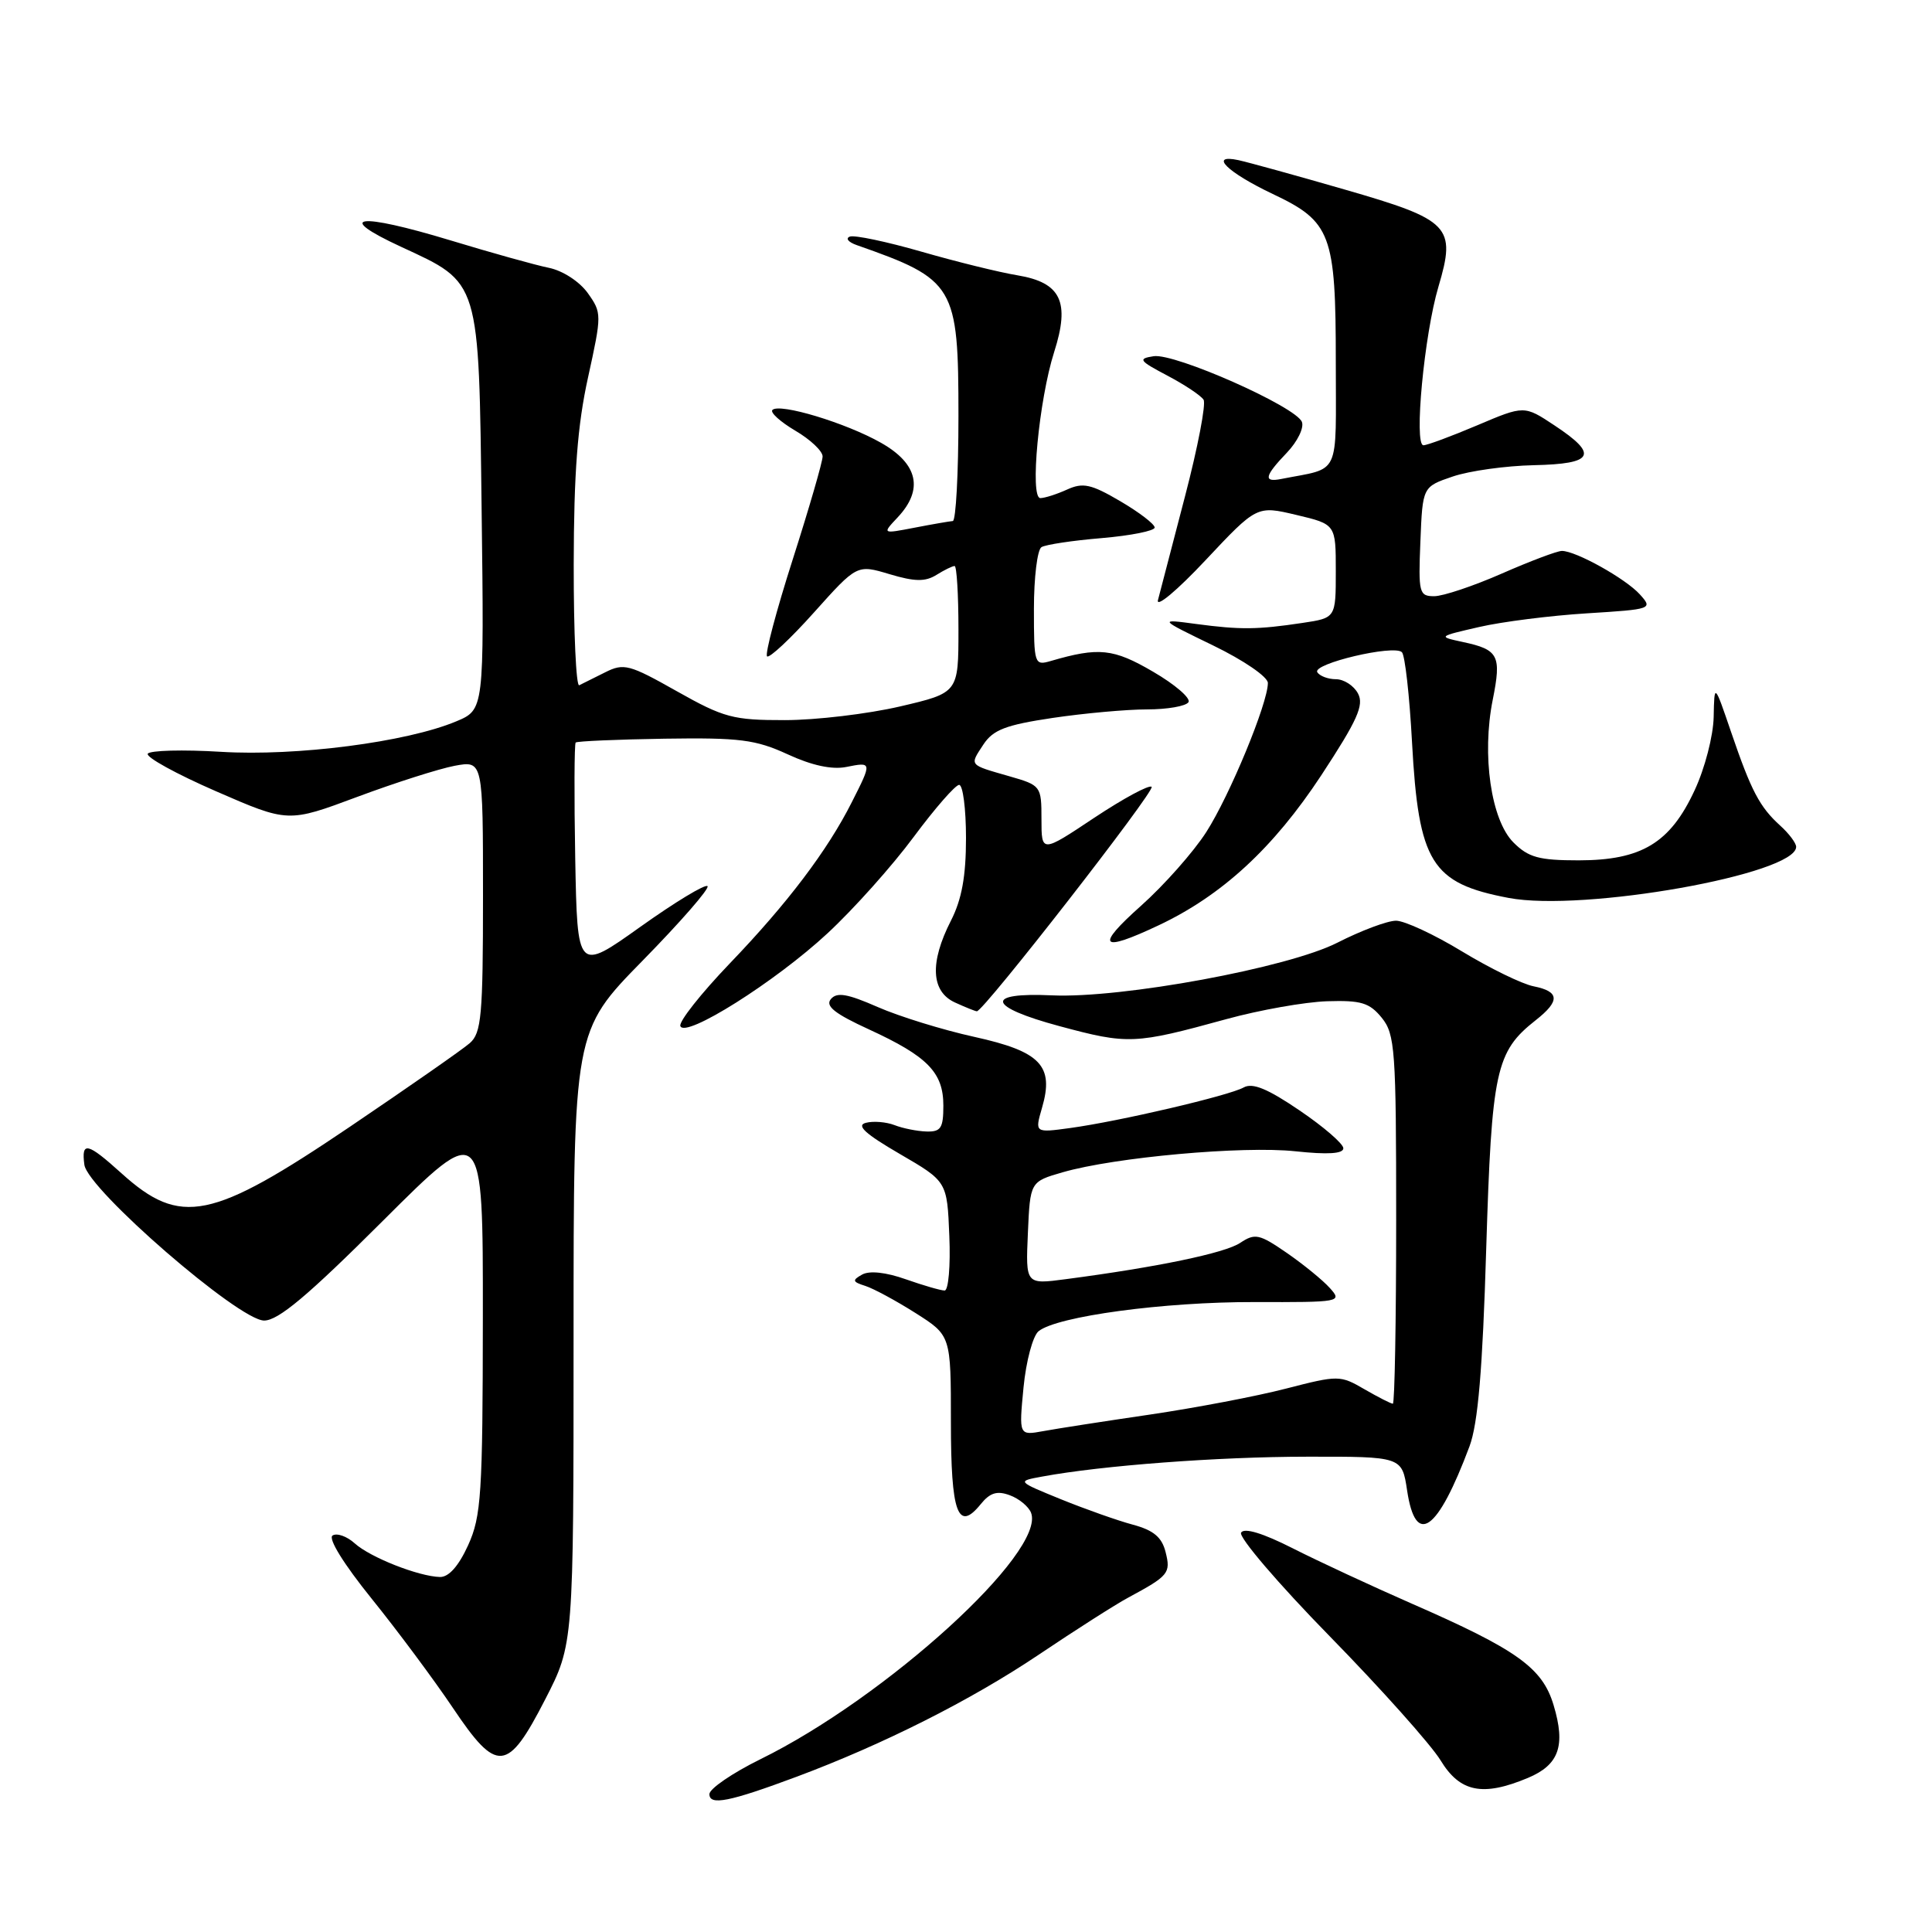 <?xml version="1.0" encoding="UTF-8" standalone="no"?>
<!DOCTYPE svg PUBLIC "-//W3C//DTD SVG 1.1//EN" "http://www.w3.org/Graphics/SVG/1.1/DTD/svg11.dtd" >
<svg xmlns="http://www.w3.org/2000/svg" xmlns:xlink="http://www.w3.org/1999/xlink" version="1.1" viewBox="0 0 256 256">
 <g >
 <path fill="currentColor"
d=" M 105.55 235.43 C 117.04 231.14 128.66 225.28 137.57 219.30 C 142.48 216.00 147.85 212.57 149.50 211.69 C 154.86 208.80 155.15 208.45 154.45 205.67 C 153.96 203.69 152.86 202.77 150.12 202.03 C 148.10 201.49 143.81 199.97 140.58 198.66 C 134.72 196.27 134.72 196.27 138.11 195.65 C 146.00 194.19 161.36 193.03 173.14 193.02 C 185.77 193.00 185.77 193.00 186.45 197.50 C 187.58 205.03 190.48 202.97 194.72 191.64 C 195.84 188.62 196.45 181.53 196.93 165.50 C 197.66 141.82 198.19 139.36 203.48 135.19 C 206.74 132.63 206.67 131.38 203.21 130.69 C 201.68 130.39 197.41 128.30 193.73 126.07 C 190.05 123.83 186.11 122.00 184.98 122.00 C 183.84 122.00 180.35 123.31 177.21 124.91 C 170.69 128.24 148.61 132.31 139.40 131.89 C 130.36 131.47 130.83 133.40 140.39 135.97 C 149.49 138.42 150.34 138.38 162.50 135.04 C 166.90 133.83 172.90 132.77 175.84 132.67 C 180.35 132.53 181.46 132.86 183.09 134.86 C 184.85 137.04 185.00 139.07 185.00 161.61 C 185.00 175.02 184.80 186.00 184.56 186.00 C 184.31 186.00 182.63 185.14 180.81 184.09 C 177.58 182.21 177.34 182.21 170.43 183.99 C 166.55 185.00 158.45 186.54 152.43 187.43 C 146.42 188.31 140.04 189.30 138.25 189.63 C 135.01 190.22 135.01 190.22 135.62 183.86 C 135.96 180.35 136.86 177.00 137.62 176.39 C 140.08 174.41 154.23 172.50 166.21 172.53 C 177.64 172.56 177.88 172.52 176.21 170.67 C 175.27 169.62 172.70 167.53 170.50 166.01 C 166.87 163.51 166.30 163.38 164.33 164.69 C 162.30 166.04 153.38 167.90 141.20 169.50 C 135.90 170.20 135.90 170.20 136.20 163.39 C 136.50 156.58 136.50 156.58 140.82 155.33 C 147.72 153.34 164.70 151.81 171.64 152.55 C 175.94 153.01 178.00 152.88 178.00 152.15 C 178.00 151.56 175.39 149.30 172.20 147.14 C 167.97 144.26 165.97 143.44 164.80 144.09 C 162.86 145.18 148.31 148.58 141.80 149.47 C 137.11 150.11 137.11 150.11 138.07 146.80 C 139.70 141.22 137.90 139.33 129.10 137.39 C 124.92 136.47 119.16 134.69 116.31 133.44 C 112.27 131.67 110.89 131.43 110.09 132.39 C 109.33 133.31 110.61 134.32 115.12 136.39 C 122.91 139.97 125.00 142.10 125.00 146.50 C 125.00 149.48 124.67 149.99 122.75 149.93 C 121.51 149.89 119.61 149.51 118.52 149.08 C 117.42 148.66 115.72 148.52 114.73 148.78 C 113.42 149.12 114.63 150.23 119.22 152.90 C 125.50 156.55 125.50 156.55 125.79 163.77 C 125.96 167.75 125.67 171.00 125.17 171.00 C 124.66 171.00 122.35 170.33 120.02 169.51 C 117.39 168.58 115.21 168.34 114.23 168.89 C 112.89 169.64 112.95 169.85 114.66 170.39 C 115.75 170.74 118.75 172.36 121.32 173.99 C 126.00 176.96 126.00 176.96 126.00 188.42 C 126.00 200.52 126.92 203.05 129.95 199.31 C 131.18 197.79 132.12 197.50 133.81 198.13 C 135.04 198.58 136.30 199.63 136.62 200.45 C 138.61 205.63 117.42 224.92 100.75 233.11 C 97.04 234.94 94.00 237.02 94.00 237.73 C 94.00 239.28 96.65 238.75 105.55 235.43 Z  M 202.44 235.59 C 206.58 233.86 207.48 231.33 205.86 225.94 C 204.38 220.99 201.03 218.59 187.00 212.46 C 181.78 210.17 174.71 206.89 171.30 205.16 C 167.33 203.15 164.87 202.40 164.45 203.08 C 164.09 203.66 169.38 209.85 176.20 216.82 C 183.02 223.79 189.62 231.19 190.88 233.25 C 193.45 237.48 196.46 238.09 202.44 235.59 Z  M 72.24 225.18 C 76.00 217.86 76.00 217.86 76.00 177.24 C 76.00 136.62 76.00 136.62 85.15 127.29 C 90.18 122.16 94.05 117.72 93.75 117.42 C 93.45 117.11 89.44 119.54 84.85 122.81 C 76.50 128.76 76.50 128.76 76.22 113.74 C 76.07 105.48 76.10 98.57 76.28 98.39 C 76.46 98.21 81.76 97.98 88.05 97.88 C 98.03 97.73 100.12 98.00 104.37 99.95 C 107.57 101.43 110.23 102.00 112.12 101.63 C 115.56 100.94 115.57 100.96 112.87 106.29 C 109.65 112.69 104.31 119.74 96.68 127.68 C 92.89 131.64 89.95 135.35 90.15 135.95 C 90.72 137.66 102.74 130.09 109.66 123.66 C 113.11 120.46 118.24 114.72 121.06 110.91 C 123.88 107.11 126.60 104.00 127.09 104.00 C 127.59 104.00 128.00 107.17 128.00 111.04 C 128.00 116.11 127.44 119.18 126.00 122.00 C 123.17 127.55 123.36 131.39 126.55 132.84 C 127.95 133.48 129.25 134.00 129.44 134.00 C 130.34 134.00 153.10 104.77 152.60 104.26 C 152.28 103.95 148.87 105.79 145.01 108.35 C 138.00 113.02 138.00 113.02 138.00 108.55 C 138.00 104.15 137.93 104.06 133.75 102.86 C 128.32 101.30 128.46 101.47 130.30 98.66 C 131.59 96.70 133.25 96.06 139.48 95.13 C 143.66 94.51 149.29 94.00 151.98 94.00 C 154.68 94.00 157.15 93.57 157.48 93.04 C 157.80 92.51 155.69 90.69 152.78 89.00 C 147.53 85.93 145.59 85.73 139.25 87.58 C 137.06 88.22 137.00 88.04 137.00 80.68 C 137.00 76.52 137.45 72.84 138.00 72.50 C 138.55 72.16 142.15 71.62 146.00 71.30 C 149.85 70.97 153.00 70.34 153.00 69.90 C 153.00 69.45 150.95 67.88 148.44 66.41 C 144.57 64.14 143.50 63.91 141.39 64.87 C 140.02 65.49 138.43 66.00 137.85 66.00 C 136.43 66.00 137.66 53.00 139.68 46.65 C 141.81 39.99 140.59 37.44 134.82 36.48 C 132.44 36.09 126.72 34.68 122.11 33.35 C 117.49 32.02 113.22 31.12 112.61 31.35 C 112.00 31.58 112.40 32.08 113.50 32.47 C 126.53 37.04 127.00 37.82 127.00 55.13 C 127.00 62.76 126.66 69.02 126.25 69.04 C 125.84 69.07 123.56 69.46 121.19 69.92 C 116.88 70.75 116.88 70.75 118.94 68.56 C 122.41 64.87 121.65 61.45 116.75 58.68 C 112.09 56.03 103.29 53.38 102.35 54.32 C 102.02 54.65 103.38 55.88 105.37 57.06 C 107.37 58.23 109.00 59.77 109.00 60.48 C 109.00 61.18 107.22 67.31 105.05 74.10 C 102.88 80.88 101.34 86.67 101.64 86.97 C 101.93 87.26 104.74 84.64 107.87 81.14 C 113.56 74.79 113.56 74.79 117.87 76.08 C 121.21 77.08 122.60 77.10 124.08 76.18 C 125.12 75.53 126.20 75.00 126.49 75.00 C 126.77 75.00 127.00 78.78 127.00 83.40 C 127.00 91.80 127.00 91.80 119.25 93.61 C 114.99 94.60 108.12 95.42 104.00 95.42 C 97.14 95.43 95.91 95.10 89.68 91.59 C 83.39 88.04 82.66 87.84 80.18 89.09 C 78.71 89.83 77.16 90.60 76.75 90.80 C 76.34 91.00 76.01 83.82 76.02 74.83 C 76.04 62.65 76.52 56.34 77.92 50.00 C 79.75 41.67 79.75 41.46 77.88 38.83 C 76.79 37.31 74.58 35.87 72.74 35.49 C 70.96 35.13 65.09 33.49 59.69 31.85 C 47.41 28.13 44.17 28.55 53.16 32.71 C 63.66 37.57 63.44 36.86 63.82 67.72 C 64.15 94.04 64.15 94.04 60.44 95.59 C 53.87 98.34 39.25 100.23 29.29 99.62 C 24.23 99.31 19.86 99.43 19.58 99.87 C 19.30 100.32 23.37 102.56 28.63 104.85 C 38.18 109.01 38.18 109.01 47.34 105.59 C 52.38 103.71 58.19 101.86 60.25 101.47 C 64.00 100.78 64.00 100.78 64.00 118.73 C 64.00 134.59 63.79 136.87 62.25 138.22 C 61.29 139.06 54.13 144.05 46.35 149.31 C 28.00 161.71 23.93 162.54 16.10 155.47 C 11.57 151.38 10.76 151.19 11.18 154.34 C 11.63 157.61 31.62 174.95 34.99 174.98 C 36.86 174.99 40.76 171.72 50.74 161.76 C 64.00 148.53 64.00 148.53 63.98 174.51 C 63.96 198.02 63.77 200.91 62.03 204.75 C 60.77 207.51 59.47 208.98 58.30 208.96 C 55.47 208.89 49.05 206.36 47.00 204.50 C 45.97 203.57 44.65 203.10 44.07 203.46 C 43.44 203.85 45.54 207.24 49.26 211.85 C 52.69 216.10 57.52 222.60 60.00 226.29 C 65.86 235.02 67.25 234.90 72.24 225.18 Z  M 153.50 122.62 C 161.91 118.66 168.73 112.37 175.07 102.74 C 179.86 95.44 180.77 93.43 179.94 91.89 C 179.39 90.85 178.07 90.00 177.02 90.00 C 175.98 90.00 174.86 89.58 174.55 89.07 C 173.85 87.95 184.71 85.38 185.76 86.42 C 186.17 86.83 186.77 92.20 187.10 98.35 C 187.97 114.32 189.66 117.04 199.90 118.98 C 209.80 120.86 238.00 115.84 238.00 112.21 C 238.00 111.72 237.06 110.46 235.91 109.42 C 233.16 106.93 232.05 104.82 229.38 97.00 C 227.16 90.50 227.16 90.50 227.07 95.00 C 227.02 97.50 225.90 101.83 224.54 104.73 C 221.30 111.71 217.51 113.99 209.20 114.00 C 203.92 114.00 202.53 113.62 200.54 111.63 C 197.57 108.66 196.32 100.05 197.80 92.70 C 198.97 86.85 198.57 86.08 193.84 85.07 C 190.51 84.35 190.52 84.34 196.00 83.08 C 199.03 82.38 205.45 81.57 210.28 81.27 C 218.93 80.73 219.03 80.69 217.28 78.75 C 215.38 76.66 208.82 73.00 206.96 73.00 C 206.34 73.00 202.76 74.35 199.00 76.00 C 195.24 77.65 191.21 79.00 190.04 79.00 C 188.04 79.00 187.93 78.57 188.21 71.75 C 188.50 64.50 188.50 64.50 192.50 63.14 C 194.70 62.39 199.53 61.72 203.24 61.64 C 211.22 61.47 211.85 60.25 205.98 56.37 C 201.97 53.71 201.97 53.71 195.73 56.36 C 192.31 57.81 189.10 59.00 188.61 59.00 C 187.33 59.00 188.72 44.31 190.60 37.99 C 192.97 29.99 192.17 29.15 178.20 25.12 C 171.77 23.26 165.42 21.51 164.10 21.22 C 160.10 20.37 162.62 22.84 168.64 25.70 C 176.38 29.36 177.00 31.01 177.00 47.93 C 177.00 63.47 177.74 61.89 169.75 63.47 C 167.36 63.94 167.55 63.08 170.53 59.97 C 171.92 58.51 172.81 56.69 172.51 55.91 C 171.72 53.88 155.66 46.76 152.86 47.20 C 150.74 47.53 150.93 47.79 154.68 49.77 C 156.98 50.98 159.14 52.42 159.48 52.97 C 159.82 53.52 158.72 59.26 157.03 65.73 C 155.34 72.21 153.73 78.40 153.44 79.50 C 153.15 80.60 155.97 78.25 159.73 74.24 C 166.54 66.99 166.54 66.99 171.77 68.23 C 177.00 69.47 177.00 69.47 177.00 75.68 C 177.00 81.88 177.00 81.88 172.59 82.54 C 166.60 83.44 164.35 83.46 158.50 82.68 C 153.50 82.01 153.50 82.01 160.75 85.53 C 164.81 87.50 168.00 89.69 168.00 90.50 C 168.00 93.18 162.95 105.40 159.84 110.25 C 158.14 112.90 154.24 117.30 151.18 120.03 C 145.08 125.47 145.79 126.26 153.50 122.62 Z "/>
</g>
</svg>